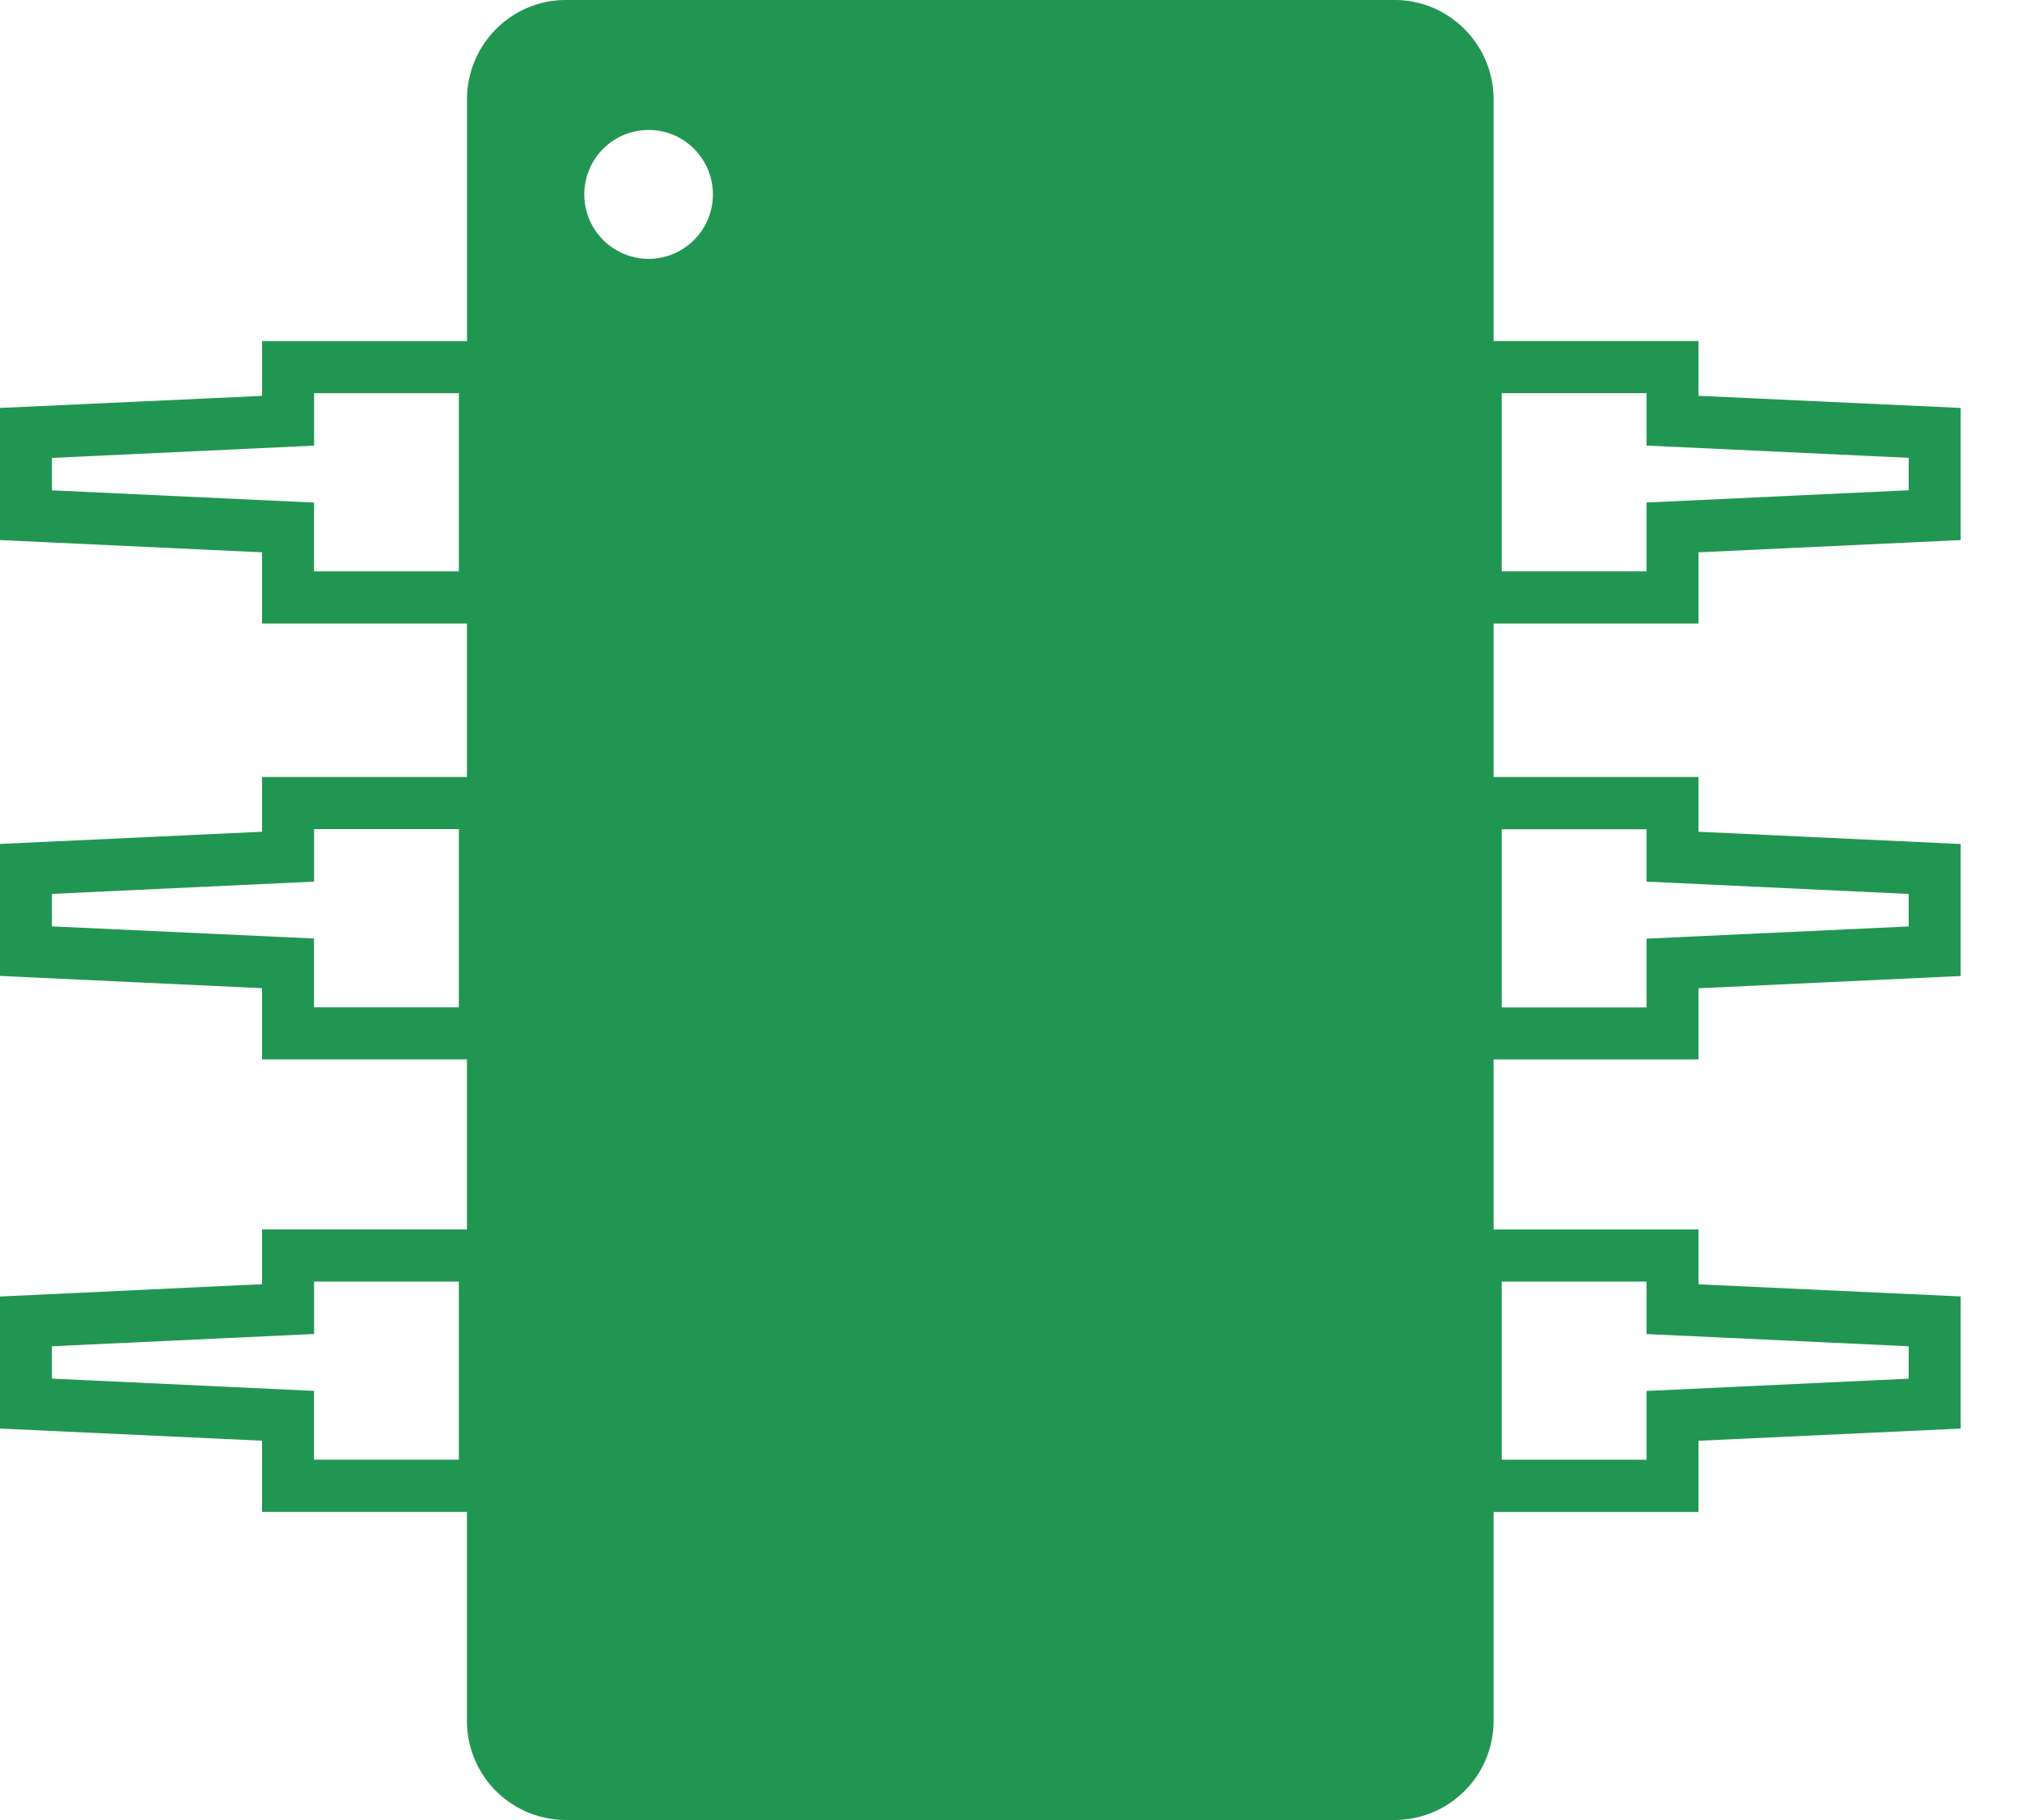 <svg width="30" height="27" fill="none" xmlns="http://www.w3.org/2000/svg"><path d="M25.2 9.25V8.194l3.89-.182v-1.96l-3.89-.18v-.813h-3.04V1.474C22.16.662 21.5 0 20.693 0H8.396c-.809 0-1.467.661-1.467 1.474V5.06h-3.04v.813L0 6.052v1.96l3.888.182V9.25h3.04v2.277h-3.04v.812L0 12.52v1.958l3.888.182v1.056h3.04v2.522h-3.04v.813L0 19.234v1.959l3.888.18v1.057h3.04v3.097A1.47 1.47 0 008.397 27h12.297a1.47 1.47 0 001.466-1.473V22.43h3.04v-1.056l3.89-.181v-1.96l-3.89-.18v-.814h-3.04v-2.522h3.04v-1.056l3.89-.182v-1.958l-3.89-.182v-.812h-3.04V9.25h3.04zm-2.919-3.418h2.148v.778l3.89.182v.481l-3.89.182v1.02h-2.148V5.833zM6.809 8.476h-2.15v-1.02L.77 7.274v-.481l3.89-.182v-.778h2.148v2.643zm0 6.467h-2.15v-1.02l-3.889-.18v-.482l3.89-.182V12.3h2.148v2.643zm0 6.711h-2.15v-1.02L.77 20.452v-.48l3.89-.182v-.777h2.148v2.641zM9.625 3.84a.956.956 0 010-1.912c.525 0 .952.428.952.956a.955.955 0 01-.952.956zm12.656 15.173h2.148v.778l3.89.181v.481l-3.89.182v1.02h-2.148v-2.642zm0-6.711h2.148v.777l3.89.183v.482l-3.89.181v1.02h-2.148v-2.643z" fill="#219653"/></svg>